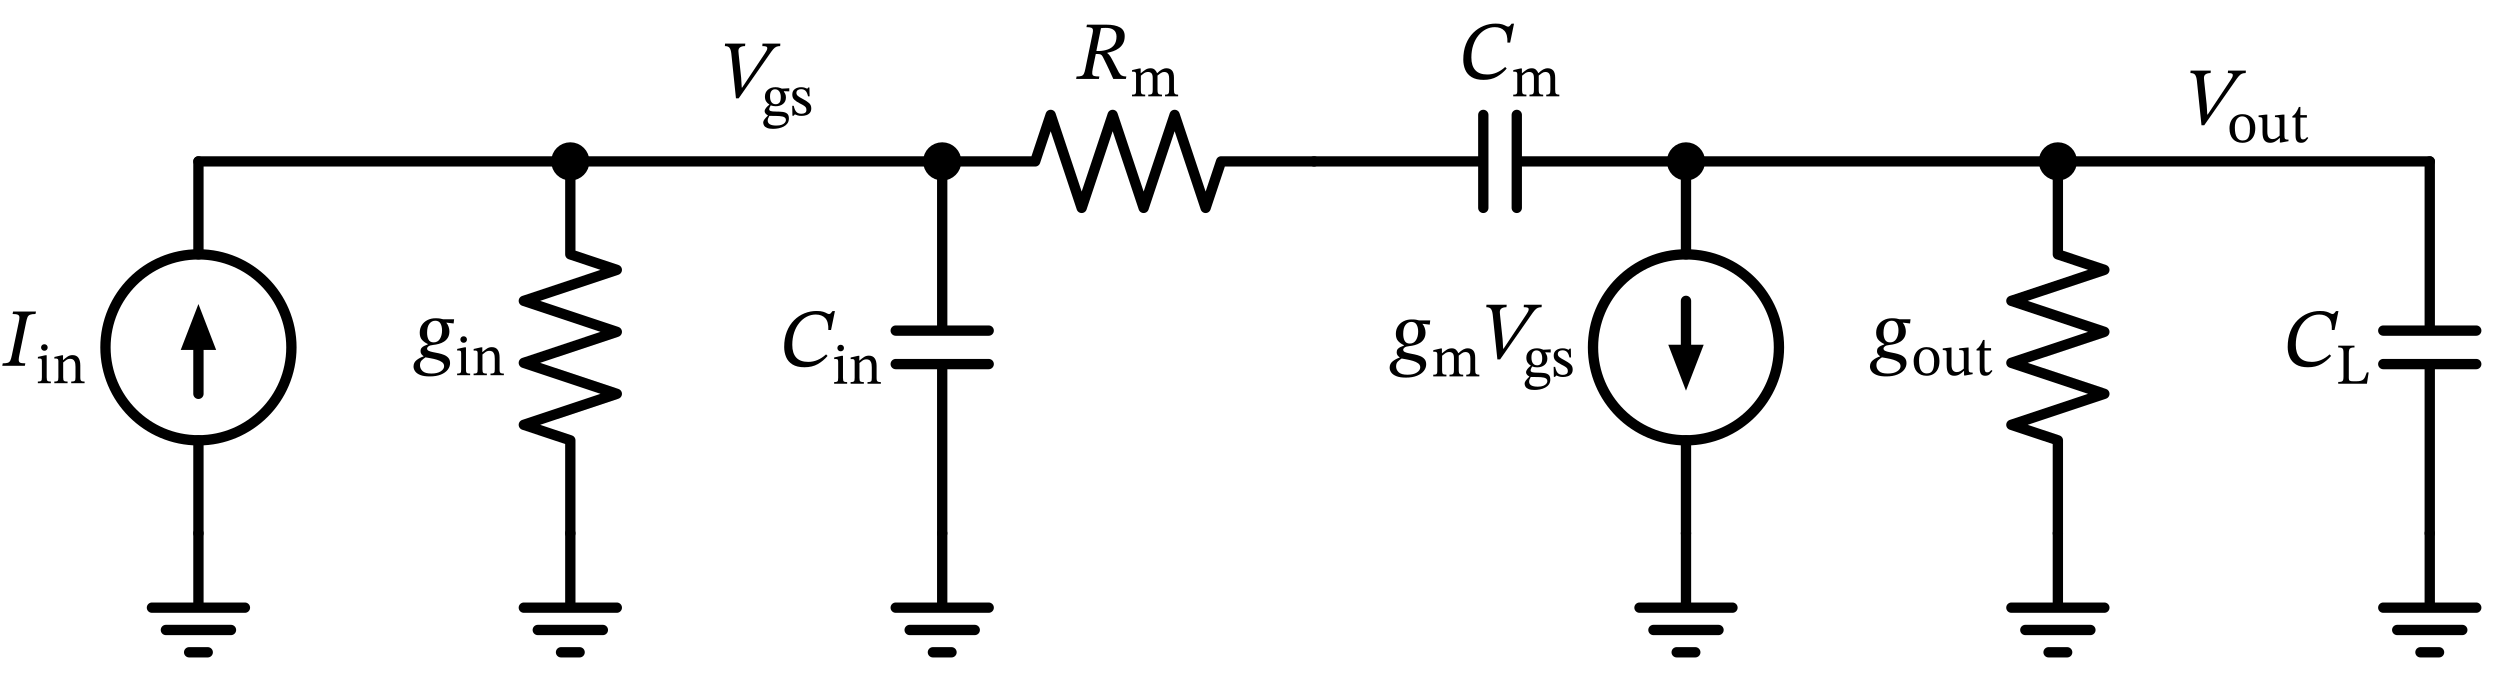 <svg xmlns="http://www.w3.org/2000/svg" xml:lang="en" height="130.888pt" width="484.018pt" viewBox="-38.418 -103.248 484.018 130.888"><circle cx="2.204364238465236e-15" cy="-36.0" r="18.0" style="stroke:black;fill:none;stroke-width:2.0;" /><circle cx="288.0" cy="-36.0" r="18.0" style="stroke:black;fill:none;stroke-width:2.0;" /><path d="M 0.0,-0.0 L 0.0,14.4 L -9.0,14.4 L 9.0,14.4 M -6.3,18.72 L 6.3,18.72 M -1.8,23.04 L 1.8,23.04" style="stroke:black;fill:none;stroke-width:2.0;stroke-linecap:round;stroke-linejoin:round;" /><path d="M 0.0,-0.0 L 1.102182119232618e-15,-18.0 L 1.102182119232618e-15,-18.0 M 3.3065463576978533e-15,-54.0 L 3.3065463576978533e-15,-54.0 L 4.408728476930472e-15,-72.0" style="stroke:black;fill:none;stroke-width:2.0;stroke-linecap:round;stroke-linejoin:round;" /><path d="M 1.6532731788489267e-15,-27.0 L 2.204364238465236e-15,-36.0" style="stroke:black;fill:none;stroke-width:2.0;stroke-linecap:round;stroke-linejoin:round;" /><path d="M 2.6329906181668096e-15 -43.0 L 2.7 -36.0 L -2.7 -36.0 Z" style="stroke:black;fill:black;stroke-linecap:butt;stroke-linejoin:miter;" /><path d="M 4.408728476930472e-15,-72.0 L 36,-72.0 L 72.0,-72.0" style="stroke:black;fill:none;stroke-width:2.0;stroke-linecap:round;stroke-linejoin:round;" /><path d="M 72.0,-72.0 L 72.0,-54.0 L 81.0,-51 L 63.0,-45.0 L 81.0,-39 L 63,-33.0 L 81.0,-27.0 L 63,-21 L 72,-18.0 L 72,-0.0" style="stroke:black;fill:none;stroke-width:2.0;stroke-linecap:round;stroke-linejoin:round;" /><path d="M 72,-0.0 L 72,14.4 L 63,14.4 L 81,14.4 M 65.7,18.72 L 78.3,18.72 M 70.2,23.04 L 73.8,23.04" style="stroke:black;fill:none;stroke-width:2.0;stroke-linecap:round;stroke-linejoin:round;" /><path d="M 72.0,-72.0 L 108.0,-72.0 L 144.0,-72.0" style="stroke:black;fill:none;stroke-width:2.0;stroke-linecap:round;stroke-linejoin:round;" /><path d="M 144.0,-72.0 L 144.0,-39.24 M 153.0,-39.24 L 135.0,-39.24 M 153.0,-32.76 L 135.0,-32.76 M 144.0,-32.76 L 144,-0.0" style="stroke:black;fill:none;stroke-width:2.0;stroke-linecap:round;stroke-linejoin:round;" /><path d="M 144,-0.0 L 144,14.4 L 135,14.4 L 153.0,14.4 M 137.7,18.72 L 150.3,18.72 M 142.2,23.04 L 145.8,23.04" style="stroke:black;fill:none;stroke-width:2.0;stroke-linecap:round;stroke-linejoin:round;" /><path d="M 144.0,-72.0 L 162.0,-72.0 L 165.0,-81.0 L 171.0,-63.0 L 177.0,-81.0 L 183.0,-63.0 L 189.0,-81.0 L 195,-63.0 L 198.0,-72.0 L 216.0,-72.0" style="stroke:black;fill:none;stroke-width:2.0;stroke-linecap:round;stroke-linejoin:round;" /><path d="M 216.0,-72.0 L 248.76,-72.0 M 248.76,-81.0 L 248.76,-63.0 M 255.24,-81.0 L 255.24,-63.0 M 255.24,-72.0 L 288.0,-72.0" style="stroke:black;fill:none;stroke-width:2.0;stroke-linecap:round;stroke-linejoin:round;" /><path d="M 288.0,-72.0 L 288.0,-54.0 L 288.0,-54.0 M 288.0,-18.0 L 288.0,-18.0 L 288.0,-0.0" style="stroke:black;fill:none;stroke-width:2.0;stroke-linecap:round;stroke-linejoin:round;" /><path d="M 288.0,-45.0 L 288.0,-36.0" style="stroke:black;fill:none;stroke-width:2.0;stroke-linecap:round;stroke-linejoin:round;" /><path d="M 288.0 -29.0 L 285.3 -36.0 L 290.7 -36.0 Z" style="stroke:black;fill:black;stroke-linecap:butt;stroke-linejoin:miter;" /><path d="M 288.0,-0.0 L 288.0,14.4 L 279.0,14.4 L 297.0,14.4 M 281.7,18.72 L 294.3,18.72 M 286.2,23.04 L 289.8,23.04" style="stroke:black;fill:none;stroke-width:2.0;stroke-linecap:round;stroke-linejoin:round;" /><path d="M 288.0,-72.0 L 324.0,-72.0 L 360.0,-72.0" style="stroke:black;fill:none;stroke-width:2.0;stroke-linecap:round;stroke-linejoin:round;" /><path d="M 360.0,-72.0 L 360.0,-54.0 L 369.0,-51 L 351.0,-45.0 L 369.0,-39 L 351.0,-33.0 L 369.0,-27.0 L 351.0,-21 L 360.0,-18.0 L 360.0,-0.0" style="stroke:black;fill:none;stroke-width:2.0;stroke-linecap:round;stroke-linejoin:round;" /><path d="M 360.0,-0.0 L 360.0,14.4 L 351.0,14.4 L 369.0,14.4 M 353.7,18.72 L 366.3,18.72 M 358.2,23.04 L 361.8,23.04" style="stroke:black;fill:none;stroke-width:2.0;stroke-linecap:round;stroke-linejoin:round;" /><path d="M 360.0,-72.0 L 396.0,-72.0 L 432.0,-72.0" style="stroke:black;fill:none;stroke-width:2.0;stroke-linecap:round;stroke-linejoin:round;" /><path d="M 432.0,-72.0 L 432.0,-39.24 M 441.0,-39.24 L 423.0,-39.24 M 441.0,-32.76 L 423.0,-32.76 M 432.0,-32.76 L 432.0,-0.0" style="stroke:black;fill:none;stroke-width:2.0;stroke-linecap:round;stroke-linejoin:round;" /><path d="M 432.0,-0.0 L 432.0,14.4 L 423.0,14.4 L 441.0,14.4 M 425.7,18.72 L 438.3,18.72 M 430.2,23.04 L 433.8,23.04" style="stroke:black;fill:none;stroke-width:2.0;stroke-linecap:round;stroke-linejoin:round;" /><g><g><g><path d="M -36.107 -34.52 L -36.107 -34.52 L -34.795 -40.824 Q -34.651 -41.448 -34.659 -41.808 Q -34.667 -42.168 -34.955 -42.312 Q -35.243 -42.456 -35.979 -42.456 L -35.883 -42.936 L -31.451 -42.936 L -31.547 -42.456 Q -32.251 -42.456 -32.603 -42.312 Q -32.955 -42.168 -33.099 -41.808 Q -33.243 -41.448 -33.371 -40.824 L -34.683 -34.456 Q -34.731 -34.2 -34.763 -33.992 Q -34.795 -33.784 -34.795 -33.608 Q -34.795 -33.16 -34.531 -33.032 Q -34.267 -32.904 -33.515 -32.904 L -33.611 -32.424 L -37.979 -32.424 L -37.883 -32.904 Q -37.227 -32.904 -36.899 -33.016 Q -36.571 -33.128 -36.411 -33.472 Q -36.251 -33.816 -36.107 -34.52 Z " fill="black" /><path d="M -28.573 -29.378 L -28.573 -29.378 L -28.573 -29.064 L -31.093 -29.064 L -31.093 -29.378 Q -30.712 -29.378 -30.55 -29.45 Q -30.387 -29.523 -30.348 -29.702 Q -30.309 -29.882 -30.309 -30.195 L -30.309 -33.32 Q -30.309 -33.678 -30.432 -33.762 Q -30.555 -33.846 -30.802 -33.846 Q -30.914 -33.846 -30.998 -33.835 Q -31.082 -33.824 -31.082 -33.824 L -31.082 -34.149 L -29.67 -34.462 L -29.379 -34.462 L -29.379 -30.195 Q -29.379 -29.87 -29.334 -29.691 Q -29.29 -29.512 -29.116 -29.445 Q -28.942 -29.378 -28.573 -29.378 Z M -29.827 -36.602 L -29.827 -36.602 Q -29.536 -36.602 -29.362 -36.417 Q -29.189 -36.232 -29.189 -35.974 Q -29.189 -35.717 -29.362 -35.526 Q -29.536 -35.336 -29.827 -35.336 Q -30.107 -35.336 -30.286 -35.526 Q -30.466 -35.717 -30.466 -35.974 Q -30.466 -36.232 -30.292 -36.417 Q -30.118 -36.602 -29.827 -36.602 Z " fill="black" /><path d="M -22.872 -32.502 L -22.872 -32.502 L -22.872 -30.195 Q -22.872 -29.882 -22.822 -29.702 Q -22.771 -29.523 -22.592 -29.45 Q -22.413 -29.378 -22.043 -29.378 L -22.043 -29.064 L -24.63 -29.064 L -24.63 -29.378 Q -24.227 -29.378 -24.054 -29.45 Q -23.88 -29.523 -23.841 -29.702 Q -23.802 -29.882 -23.802 -30.195 L -23.802 -32.222 Q -23.802 -32.894 -23.953 -33.23 Q -24.104 -33.566 -24.339 -33.673 Q -24.574 -33.779 -24.832 -33.779 Q -25.28 -33.779 -25.605 -33.538 Q -25.93 -33.298 -26.187 -33.074 L -26.187 -30.195 Q -26.187 -29.882 -26.142 -29.702 Q -26.098 -29.523 -25.918 -29.45 Q -25.739 -29.378 -25.336 -29.378 L -25.336 -29.064 L -27.901 -29.064 L -27.901 -29.378 Q -27.52 -29.378 -27.358 -29.45 Q -27.195 -29.523 -27.156 -29.702 Q -27.117 -29.882 -27.117 -30.195 L -27.117 -33.342 Q -27.117 -33.645 -27.24 -33.74 Q -27.363 -33.835 -27.587 -33.835 Q -27.733 -33.835 -27.811 -33.824 Q -27.89 -33.813 -27.89 -33.813 L -27.89 -34.138 L -26.467 -34.462 L -26.21 -34.462 L -26.221 -33.555 L -26.176 -33.555 Q -25.717 -33.958 -25.308 -34.227 Q -24.899 -34.496 -24.373 -34.496 Q -23.611 -34.496 -23.242 -33.981 Q -22.872 -33.466 -22.872 -32.502 Z " fill="black" /></g></g></g><circle cx="72.0" cy="-72.0" r="2.7" style="stroke:black;fill:black;stroke-width:2.0;" /><g><g><g><path d="M 49.501 -41.44 L 49.501 -41.44 L 49.405 -40.624 L 48.013 -40.784 L 48.013 -40.736 Q 48.285 -40.432 48.437 -39.976 Q 48.589 -39.52 48.589 -39.104 Q 48.589 -38.384 48.301 -37.896 Q 48.013 -37.408 47.549 -37.112 Q 47.085 -36.816 46.525 -36.664 Q 45.965 -36.512 45.437 -36.464 Q 44.797 -36.4 44.533 -36.192 Q 44.269 -35.984 44.269 -35.76 Q 44.269 -35.472 44.589 -35.32 Q 44.909 -35.168 45.413 -35.072 Q 45.917 -34.976 46.493 -34.856 Q 47.069 -34.736 47.573 -34.528 Q 48.077 -34.32 48.397 -33.944 Q 48.717 -33.568 48.717 -32.944 Q 48.717 -32.256 48.269 -31.672 Q 47.821 -31.088 46.941 -30.728 Q 46.061 -30.368 44.781 -30.368 Q 43.629 -30.368 42.941 -30.648 Q 42.253 -30.928 41.949 -31.368 Q 41.645 -31.808 41.645 -32.288 Q 41.645 -33.056 42.237 -33.528 Q 42.829 -34 43.581 -34.24 L 43.581 -34.304 Q 43.373 -34.432 43.189 -34.664 Q 43.005 -34.896 43.005 -35.264 Q 43.005 -35.664 43.213 -35.904 Q 43.421 -36.144 43.749 -36.296 Q 44.077 -36.448 44.397 -36.56 L 44.397 -36.656 Q 43.773 -36.928 43.309 -37.424 Q 42.845 -37.92 42.845 -38.832 Q 42.845 -39.664 43.245 -40.296 Q 43.645 -40.928 44.341 -41.28 Q 45.037 -41.632 45.901 -41.632 Q 46.477 -41.632 46.773 -41.576 Q 47.069 -41.52 47.357 -41.44 Z M 47.565 -32.352 L 47.565 -32.352 Q 47.565 -32.832 47.165 -33.128 Q 46.765 -33.424 46.173 -33.6 Q 45.581 -33.776 44.981 -33.88 Q 44.381 -33.984 43.965 -34.064 Q 43.565 -33.808 43.229 -33.48 Q 42.893 -33.152 42.893 -32.528 Q 42.893 -31.888 43.389 -31.408 Q 43.885 -30.928 45.101 -30.928 Q 46.253 -30.928 46.909 -31.352 Q 47.565 -31.776 47.565 -32.352 Z M 47.165 -39.28 L 47.165 -39.28 Q 47.165 -40.08 46.861 -40.616 Q 46.557 -41.152 45.853 -41.152 Q 45.165 -41.152 44.717 -40.576 Q 44.269 -40 44.269 -38.832 Q 44.269 -38 44.557 -37.48 Q 44.845 -36.96 45.533 -36.96 Q 46.333 -36.96 46.749 -37.632 Q 47.165 -38.304 47.165 -39.28 Z " fill="black" /><path d="M 52.603 -30.922 L 52.603 -30.922 L 52.603 -30.608 L 50.083 -30.608 L 50.083 -30.922 Q 50.464 -30.922 50.626 -30.994 Q 50.789 -31.067 50.828 -31.246 Q 50.867 -31.426 50.867 -31.739 L 50.867 -34.864 Q 50.867 -35.222 50.744 -35.306 Q 50.621 -35.39 50.374 -35.39 Q 50.262 -35.39 50.178 -35.379 Q 50.094 -35.368 50.094 -35.368 L 50.094 -35.693 L 51.506 -36.006 L 51.797 -36.006 L 51.797 -31.739 Q 51.797 -31.414 51.842 -31.235 Q 51.886 -31.056 52.06 -30.989 Q 52.234 -30.922 52.603 -30.922 Z M 51.349 -38.146 L 51.349 -38.146 Q 51.64 -38.146 51.814 -37.961 Q 51.987 -37.776 51.987 -37.518 Q 51.987 -37.261 51.814 -37.07 Q 51.64 -36.88 51.349 -36.88 Q 51.069 -36.88 50.89 -37.07 Q 50.71 -37.261 50.71 -37.518 Q 50.71 -37.776 50.884 -37.961 Q 51.058 -38.146 51.349 -38.146 Z " fill="black" /><path d="M 58.304 -34.046 L 58.304 -34.046 L 58.304 -31.739 Q 58.304 -31.426 58.354 -31.246 Q 58.405 -31.067 58.584 -30.994 Q 58.763 -30.922 59.133 -30.922 L 59.133 -30.608 L 56.546 -30.608 L 56.546 -30.922 Q 56.949 -30.922 57.122 -30.994 Q 57.296 -31.067 57.335 -31.246 Q 57.374 -31.426 57.374 -31.739 L 57.374 -33.766 Q 57.374 -34.438 57.223 -34.774 Q 57.072 -35.11 56.837 -35.217 Q 56.602 -35.323 56.344 -35.323 Q 55.896 -35.323 55.571 -35.082 Q 55.246 -34.842 54.989 -34.618 L 54.989 -31.739 Q 54.989 -31.426 55.034 -31.246 Q 55.078 -31.067 55.258 -30.994 Q 55.437 -30.922 55.84 -30.922 L 55.84 -30.608 L 53.275 -30.608 L 53.275 -30.922 Q 53.656 -30.922 53.818 -30.994 Q 53.981 -31.067 54.02 -31.246 Q 54.059 -31.426 54.059 -31.739 L 54.059 -34.886 Q 54.059 -35.189 53.936 -35.284 Q 53.813 -35.379 53.589 -35.379 Q 53.443 -35.379 53.365 -35.368 Q 53.286 -35.357 53.286 -35.357 L 53.286 -35.682 L 54.709 -36.006 L 54.966 -36.006 L 54.955 -35.099 L 55 -35.099 Q 55.459 -35.502 55.868 -35.771 Q 56.277 -36.04 56.803 -36.04 Q 57.565 -36.04 57.934 -35.525 Q 58.304 -35.01 58.304 -34.046 Z " fill="black" /></g></g></g><circle cx="144.0" cy="-72.0" r="2.7" style="stroke:black;fill:black;stroke-width:2.0;" /><g><g><g><path d="M 105.268 -86.292 L 105.268 -86.292 L 109.636 -92.852 Q 109.86 -93.172 109.996 -93.444 Q 110.132 -93.716 110.132 -93.908 Q 110.132 -94.148 109.924 -94.236 Q 109.716 -94.324 109.172 -94.324 L 109.204 -94.804 L 112.66 -94.804 L 112.628 -94.324 Q 112.196 -94.324 111.892 -94.196 Q 111.588 -94.068 111.276 -93.708 Q 110.964 -93.348 110.468 -92.612 L 104.596 -84.212 L 104.068 -84.212 L 103.172 -92.868 Q 103.076 -93.668 102.82 -93.996 Q 102.564 -94.324 101.924 -94.324 L 101.956 -94.804 L 105.876 -94.804 L 105.828 -94.324 Q 105.22 -94.324 104.868 -94.084 Q 104.516 -93.844 104.548 -93.3 Q 104.548 -93.22 104.572 -93.012 Q 104.596 -92.804 104.596 -92.724 L 105.076 -88.164 L 105.188 -86.292 Z " fill="black" /><path d="M 110.541 -82.993 L 110.541 -82.993 L 110.541 -83.015 Q 110.138 -83.25 109.908 -83.62 Q 109.679 -83.99 109.679 -84.538 Q 109.679 -85.378 110.25 -85.871 Q 110.821 -86.364 111.706 -86.364 Q 112.076 -86.364 112.356 -86.297 Q 112.636 -86.23 112.792 -86.157 Q 112.949 -86.084 112.949 -86.084 L 114.394 -86.162 L 114.394 -85.558 L 113.341 -85.591 L 113.341 -85.535 Q 113.464 -85.367 113.604 -85.087 Q 113.744 -84.807 113.744 -84.382 Q 113.744 -83.598 113.196 -83.138 Q 112.647 -82.679 111.762 -82.679 Q 111.493 -82.679 111.258 -82.724 Q 111.023 -82.769 110.799 -82.847 Q 110.72 -82.735 110.614 -82.489 Q 110.508 -82.242 110.508 -82.097 Q 110.508 -81.85 110.782 -81.75 Q 111.056 -81.649 111.829 -81.649 Q 112.535 -81.649 113.1 -81.582 Q 113.666 -81.514 113.991 -81.234 Q 114.316 -80.954 114.316 -80.316 Q 114.316 -79.756 114.041 -79.37 Q 113.767 -78.983 113.313 -78.748 Q 112.86 -78.513 112.316 -78.406 Q 111.773 -78.3 111.247 -78.3 Q 110.519 -78.3 110.099 -78.479 Q 109.679 -78.658 109.511 -78.944 Q 109.343 -79.23 109.343 -79.532 Q 109.343 -79.812 109.572 -80.12 Q 109.802 -80.428 110.25 -80.865 L 110.25 -80.91 Q 109.97 -81.055 109.796 -81.268 Q 109.623 -81.481 109.623 -81.716 Q 109.623 -82.018 109.886 -82.354 Q 110.149 -82.69 110.541 -82.993 Z M 110.53 -80.82 L 110.53 -80.82 Q 110.351 -80.506 110.284 -80.299 Q 110.216 -80.092 110.216 -79.913 Q 110.216 -78.938 111.896 -78.938 Q 112.557 -78.938 112.966 -79.106 Q 113.375 -79.274 113.56 -79.521 Q 113.744 -79.767 113.744 -80.002 Q 113.744 -80.294 113.565 -80.456 Q 113.386 -80.618 113.1 -80.686 Q 112.815 -80.753 112.496 -80.775 Q 112.176 -80.798 111.896 -80.798 Q 111.829 -80.798 111.796 -80.798 Q 111.348 -80.809 111.101 -80.809 Q 110.855 -80.809 110.732 -80.814 Q 110.608 -80.82 110.53 -80.82 Z M 111.628 -85.961 L 111.628 -85.961 Q 111.191 -85.961 110.928 -85.625 Q 110.664 -85.289 110.664 -84.583 Q 110.664 -83.866 110.944 -83.469 Q 111.224 -83.071 111.773 -83.071 Q 112.199 -83.071 112.473 -83.362 Q 112.748 -83.654 112.748 -84.449 Q 112.748 -85.132 112.456 -85.546 Q 112.165 -85.961 111.628 -85.961 Z " fill="black" /><path d="M 114.965 -82.769 L 114.965 -82.769 L 115.256 -82.769 Q 115.436 -81.906 115.783 -81.565 Q 116.13 -81.223 116.746 -81.223 Q 117.172 -81.223 117.44 -81.397 Q 117.709 -81.57 117.709 -81.962 Q 117.709 -82.231 117.614 -82.41 Q 117.519 -82.59 117.25 -82.774 Q 116.981 -82.959 116.455 -83.217 Q 115.693 -83.609 115.335 -83.973 Q 114.976 -84.337 114.976 -84.953 Q 114.976 -85.647 115.475 -86.006 Q 115.973 -86.364 116.69 -86.364 Q 117.116 -86.364 117.384 -86.269 Q 117.653 -86.174 117.866 -86.073 L 117.877 -86.073 L 118.068 -86.308 L 118.292 -86.308 L 118.325 -84.594 L 118.023 -84.594 Q 117.844 -85.39 117.519 -85.686 Q 117.194 -85.983 116.679 -85.983 Q 116.298 -85.983 116.035 -85.804 Q 115.772 -85.625 115.772 -85.244 Q 115.772 -84.919 116.074 -84.662 Q 116.376 -84.404 117.082 -84.046 Q 117.844 -83.642 118.247 -83.267 Q 118.65 -82.892 118.65 -82.265 Q 118.65 -81.738 118.392 -81.419 Q 118.135 -81.1 117.704 -80.954 Q 117.272 -80.809 116.768 -80.809 Q 116.287 -80.809 116.001 -80.91 Q 115.716 -81.01 115.492 -81.1 L 115.469 -81.1 L 115.234 -80.842 L 114.999 -80.842 Z " fill="black" /></g></g></g><g><g><g><path d="M 121.517 -34.64 L 121.517 -34.64 L 121.805 -34.336 Q 120.989 -33.376 119.917 -32.76 Q 118.845 -32.144 117.325 -32.144 Q 115.885 -32.144 115.021 -32.68 Q 114.157 -33.216 113.781 -34.112 Q 113.405 -35.008 113.405 -36.064 Q 113.405 -37.744 113.917 -39.048 Q 114.429 -40.352 115.317 -41.24 Q 116.205 -42.128 117.325 -42.584 Q 118.445 -43.04 119.661 -43.04 Q 120.477 -43.04 120.933 -42.896 Q 121.389 -42.752 121.645 -42.6 Q 121.901 -42.448 122.093 -42.448 Q 122.285 -42.448 122.429 -42.608 Q 122.573 -42.768 122.765 -43.024 L 123.229 -43.024 L 122.477 -39.36 L 121.949 -39.36 Q 122.013 -40.96 121.357 -41.656 Q 120.701 -42.352 119.517 -42.352 Q 118.589 -42.352 117.773 -41.928 Q 116.957 -41.504 116.325 -40.728 Q 115.693 -39.952 115.333 -38.872 Q 114.973 -37.792 114.973 -36.464 Q 114.973 -34.864 115.733 -34.024 Q 116.493 -33.184 118.077 -33.184 Q 119.917 -33.184 121.517 -34.64 Z " fill="black" /><path d="M 125.595 -29.274 L 125.595 -29.274 L 125.595 -28.96 L 123.075 -28.96 L 123.075 -29.274 Q 123.456 -29.274 123.618 -29.346 Q 123.781 -29.419 123.82 -29.598 Q 123.859 -29.778 123.859 -30.091 L 123.859 -33.216 Q 123.859 -33.574 123.736 -33.658 Q 123.613 -33.742 123.366 -33.742 Q 123.254 -33.742 123.17 -33.731 Q 123.086 -33.72 123.086 -33.72 L 123.086 -34.045 L 124.498 -34.358 L 124.789 -34.358 L 124.789 -30.091 Q 124.789 -29.766 124.834 -29.587 Q 124.878 -29.408 125.052 -29.341 Q 125.226 -29.274 125.595 -29.274 Z M 124.341 -36.498 L 124.341 -36.498 Q 124.632 -36.498 124.806 -36.313 Q 124.979 -36.128 124.979 -35.87 Q 124.979 -35.613 124.806 -35.422 Q 124.632 -35.232 124.341 -35.232 Q 124.061 -35.232 123.882 -35.422 Q 123.702 -35.613 123.702 -35.87 Q 123.702 -36.128 123.876 -36.313 Q 124.05 -36.498 124.341 -36.498 Z " fill="black" /><path d="M 131.296 -32.398 L 131.296 -32.398 L 131.296 -30.091 Q 131.296 -29.778 131.346 -29.598 Q 131.397 -29.419 131.576 -29.346 Q 131.755 -29.274 132.125 -29.274 L 132.125 -28.96 L 129.538 -28.96 L 129.538 -29.274 Q 129.941 -29.274 130.114 -29.346 Q 130.288 -29.419 130.327 -29.598 Q 130.366 -29.778 130.366 -30.091 L 130.366 -32.118 Q 130.366 -32.79 130.215 -33.126 Q 130.064 -33.462 129.829 -33.569 Q 129.594 -33.675 129.336 -33.675 Q 128.888 -33.675 128.563 -33.434 Q 128.238 -33.194 127.981 -32.97 L 127.981 -30.091 Q 127.981 -29.778 128.026 -29.598 Q 128.07 -29.419 128.25 -29.346 Q 128.429 -29.274 128.832 -29.274 L 128.832 -28.96 L 126.267 -28.96 L 126.267 -29.274 Q 126.648 -29.274 126.81 -29.346 Q 126.973 -29.419 127.012 -29.598 Q 127.051 -29.778 127.051 -30.091 L 127.051 -33.238 Q 127.051 -33.541 126.928 -33.636 Q 126.805 -33.731 126.581 -33.731 Q 126.435 -33.731 126.357 -33.72 Q 126.278 -33.709 126.278 -33.709 L 126.278 -34.034 L 127.701 -34.358 L 127.958 -34.358 L 127.947 -33.451 L 127.992 -33.451 Q 128.451 -33.854 128.86 -34.123 Q 129.269 -34.392 129.795 -34.392 Q 130.557 -34.392 130.926 -33.877 Q 131.296 -33.362 131.296 -32.398 Z " fill="black" /></g></g></g><g><g><g><path d="M 179.333 -96.264 L 179.333 -96.264 Q 179.333 -95.416 179.013 -94.84 Q 178.693 -94.264 178.181 -93.896 Q 177.669 -93.528 177.085 -93.328 Q 176.501 -93.128 175.973 -93.032 L 175.973 -92.952 Q 176.261 -92.76 176.517 -92.368 Q 176.773 -91.976 177.149 -91.24 Q 177.525 -90.504 178.181 -89.256 Q 178.453 -88.776 178.781 -88.608 Q 179.109 -88.44 179.653 -88.44 L 179.557 -87.96 L 177.125 -87.96 Q 176.677 -88.952 176.373 -89.616 Q 176.069 -90.28 175.845 -90.728 Q 175.621 -91.176 175.453 -91.528 Q 175.285 -91.88 175.093 -92.248 Q 174.917 -92.584 174.709 -92.688 Q 174.501 -92.792 174.069 -92.792 L 173.733 -92.792 L 173.141 -89.944 Q 173.013 -89.288 173.053 -88.96 Q 173.093 -88.632 173.413 -88.536 Q 173.733 -88.44 174.421 -88.44 L 174.341 -87.96 L 169.925 -87.96 L 170.021 -88.44 Q 170.613 -88.44 170.933 -88.536 Q 171.253 -88.632 171.421 -88.952 Q 171.589 -89.272 171.717 -89.944 L 173.125 -96.808 Q 173.221 -97.256 173.173 -97.512 Q 173.125 -97.768 172.845 -97.88 Q 172.565 -97.992 171.925 -97.992 L 172.021 -98.472 L 175.781 -98.472 Q 177.461 -98.472 178.397 -97.952 Q 179.333 -97.432 179.333 -96.264 Z M 174.741 -97.8 L 174.741 -97.8 L 173.845 -93.384 L 174.341 -93.368 Q 175.301 -93.4 176.077 -93.68 Q 176.853 -93.96 177.301 -94.568 Q 177.749 -95.176 177.749 -96.2 Q 177.749 -96.632 177.565 -97.008 Q 177.381 -97.384 176.933 -97.616 Q 176.485 -97.848 175.685 -97.848 Q 175.381 -97.848 175.197 -97.84 Q 175.013 -97.832 174.741 -97.8 Z " fill="black" /><path d="M 182.461 -88.598 L 182.461 -88.598 L 182.461 -85.686 Q 182.461 -85.216 182.623 -85.07 Q 182.786 -84.925 183.301 -84.925 L 183.301 -84.6 L 180.747 -84.6 L 180.747 -84.925 Q 181.106 -84.925 181.268 -84.986 Q 181.43 -85.048 181.481 -85.222 Q 181.531 -85.395 181.531 -85.731 L 181.531 -88.867 Q 181.531 -89.17 181.414 -89.27 Q 181.296 -89.371 181.061 -89.371 Q 180.938 -89.371 180.848 -89.36 Q 180.758 -89.349 180.758 -89.349 L 180.758 -89.674 L 182.158 -89.998 L 182.427 -89.998 L 182.427 -89.091 L 182.472 -89.091 Q 182.931 -89.483 183.357 -89.758 Q 183.782 -90.032 184.354 -90.032 Q 184.835 -90.032 185.132 -89.769 Q 185.429 -89.506 185.597 -89.102 L 185.642 -89.102 Q 186.101 -89.562 186.538 -89.797 Q 186.974 -90.032 187.422 -90.032 Q 188.083 -90.032 188.475 -89.618 Q 188.867 -89.203 188.867 -88.184 L 188.867 -85.899 Q 188.867 -85.552 188.906 -85.334 Q 188.946 -85.115 189.119 -85.02 Q 189.293 -84.925 189.674 -84.925 L 189.674 -84.6 L 187.142 -84.6 L 187.142 -84.925 Q 187.523 -84.925 187.691 -85.026 Q 187.859 -85.126 187.898 -85.345 Q 187.938 -85.563 187.938 -85.899 L 187.938 -88.05 Q 187.938 -88.565 187.809 -88.834 Q 187.68 -89.102 187.462 -89.209 Q 187.243 -89.315 186.974 -89.315 Q 186.627 -89.315 186.297 -89.086 Q 185.966 -88.856 185.686 -88.621 L 185.686 -85.899 Q 185.686 -85.518 185.737 -85.306 Q 185.787 -85.093 185.966 -85.009 Q 186.146 -84.925 186.549 -84.925 L 186.549 -84.6 L 183.894 -84.6 L 183.894 -84.925 Q 184.298 -84.925 184.477 -85.003 Q 184.656 -85.082 184.706 -85.294 Q 184.757 -85.507 184.757 -85.899 L 184.757 -88.117 Q 184.757 -88.834 184.505 -89.074 Q 184.253 -89.315 183.861 -89.315 Q 183.424 -89.315 183.066 -89.069 Q 182.707 -88.822 182.461 -88.598 Z " fill="black" /></g></g></g><circle cx="288.0" cy="-72.0" r="2.7" style="stroke:black;fill:black;stroke-width:2.0;" /><g><g><g><path d="M 252.995 -90.28 L 252.995 -90.28 L 253.283 -89.976 Q 252.467 -89.016 251.395 -88.4 Q 250.323 -87.784 248.803 -87.784 Q 247.363 -87.784 246.499 -88.32 Q 245.635 -88.856 245.259 -89.752 Q 244.883 -90.648 244.883 -91.704 Q 244.883 -93.384 245.395 -94.688 Q 245.907 -95.992 246.795 -96.88 Q 247.683 -97.768 248.803 -98.224 Q 249.923 -98.68 251.139 -98.68 Q 251.955 -98.68 252.411 -98.536 Q 252.867 -98.392 253.123 -98.24 Q 253.379 -98.088 253.571 -98.088 Q 253.763 -98.088 253.907 -98.248 Q 254.051 -98.408 254.243 -98.664 L 254.707 -98.664 L 253.955 -95 L 253.427 -95 Q 253.491 -96.6 252.835 -97.296 Q 252.179 -97.992 250.995 -97.992 Q 250.067 -97.992 249.251 -97.568 Q 248.435 -97.144 247.803 -96.368 Q 247.171 -95.592 246.811 -94.512 Q 246.451 -93.432 246.451 -92.104 Q 246.451 -90.504 247.211 -89.664 Q 247.971 -88.824 249.555 -88.824 Q 251.395 -88.824 252.995 -90.28 Z " fill="black" /><path d="M 256.267 -88.598 L 256.267 -88.598 L 256.267 -85.686 Q 256.267 -85.216 256.429 -85.07 Q 256.592 -84.925 257.107 -84.925 L 257.107 -84.6 L 254.553 -84.6 L 254.553 -84.925 Q 254.912 -84.925 255.074 -84.986 Q 255.236 -85.048 255.287 -85.222 Q 255.337 -85.395 255.337 -85.731 L 255.337 -88.867 Q 255.337 -89.17 255.22 -89.27 Q 255.102 -89.371 254.867 -89.371 Q 254.744 -89.371 254.654 -89.36 Q 254.564 -89.349 254.564 -89.349 L 254.564 -89.674 L 255.964 -89.998 L 256.233 -89.998 L 256.233 -89.091 L 256.278 -89.091 Q 256.737 -89.483 257.163 -89.758 Q 257.588 -90.032 258.16 -90.032 Q 258.641 -90.032 258.938 -89.769 Q 259.235 -89.506 259.403 -89.102 L 259.448 -89.102 Q 259.907 -89.562 260.344 -89.797 Q 260.78 -90.032 261.228 -90.032 Q 261.889 -90.032 262.281 -89.618 Q 262.673 -89.203 262.673 -88.184 L 262.673 -85.899 Q 262.673 -85.552 262.712 -85.334 Q 262.752 -85.115 262.925 -85.02 Q 263.099 -84.925 263.48 -84.925 L 263.48 -84.6 L 260.948 -84.6 L 260.948 -84.925 Q 261.329 -84.925 261.497 -85.026 Q 261.665 -85.126 261.704 -85.345 Q 261.744 -85.563 261.744 -85.899 L 261.744 -88.05 Q 261.744 -88.565 261.615 -88.834 Q 261.486 -89.102 261.268 -89.209 Q 261.049 -89.315 260.78 -89.315 Q 260.433 -89.315 260.103 -89.086 Q 259.772 -88.856 259.492 -88.621 L 259.492 -85.899 Q 259.492 -85.518 259.543 -85.306 Q 259.593 -85.093 259.772 -85.009 Q 259.952 -84.925 260.355 -84.925 L 260.355 -84.6 L 257.7 -84.6 L 257.7 -84.925 Q 258.104 -84.925 258.283 -85.003 Q 258.462 -85.082 258.512 -85.294 Q 258.563 -85.507 258.563 -85.899 L 258.563 -88.117 Q 258.563 -88.834 258.311 -89.074 Q 258.059 -89.315 257.667 -89.315 Q 257.23 -89.315 256.872 -89.069 Q 256.513 -88.822 256.267 -88.598 Z " fill="black" /></g></g></g><g><g><g><path d="M 238.485 -41.212 L 238.485 -41.212 L 238.389 -40.396 L 236.997 -40.556 L 236.997 -40.508 Q 237.269 -40.204 237.421 -39.748 Q 237.573 -39.292 237.573 -38.876 Q 237.573 -38.156 237.285 -37.668 Q 236.997 -37.18 236.533 -36.884 Q 236.069 -36.588 235.509 -36.436 Q 234.949 -36.284 234.421 -36.236 Q 233.781 -36.172 233.517 -35.964 Q 233.253 -35.756 233.253 -35.532 Q 233.253 -35.244 233.573 -35.092 Q 233.893 -34.94 234.397 -34.844 Q 234.901 -34.748 235.477 -34.628 Q 236.053 -34.508 236.557 -34.3 Q 237.061 -34.092 237.381 -33.716 Q 237.701 -33.34 237.701 -32.716 Q 237.701 -32.028 237.253 -31.444 Q 236.805 -30.86 235.925 -30.5 Q 235.045 -30.14 233.765 -30.14 Q 232.613 -30.14 231.925 -30.42 Q 231.237 -30.7 230.933 -31.14 Q 230.629 -31.58 230.629 -32.06 Q 230.629 -32.828 231.221 -33.3 Q 231.813 -33.772 232.565 -34.012 L 232.565 -34.076 Q 232.357 -34.204 232.173 -34.436 Q 231.989 -34.668 231.989 -35.036 Q 231.989 -35.436 232.197 -35.676 Q 232.405 -35.916 232.733 -36.068 Q 233.061 -36.22 233.381 -36.332 L 233.381 -36.428 Q 232.757 -36.7 232.293 -37.196 Q 231.829 -37.692 231.829 -38.604 Q 231.829 -39.436 232.229 -40.068 Q 232.629 -40.7 233.325 -41.052 Q 234.021 -41.404 234.885 -41.404 Q 235.461 -41.404 235.757 -41.348 Q 236.053 -41.292 236.341 -41.212 Z M 236.549 -32.124 L 236.549 -32.124 Q 236.549 -32.604 236.149 -32.9 Q 235.749 -33.196 235.157 -33.372 Q 234.565 -33.548 233.965 -33.652 Q 233.365 -33.756 232.949 -33.836 Q 232.549 -33.58 232.213 -33.252 Q 231.877 -32.924 231.877 -32.3 Q 231.877 -31.66 232.373 -31.18 Q 232.869 -30.7 234.085 -30.7 Q 235.237 -30.7 235.893 -31.124 Q 236.549 -31.548 236.549 -32.124 Z M 236.149 -39.052 L 236.149 -39.052 Q 236.149 -39.852 235.845 -40.388 Q 235.541 -40.924 234.837 -40.924 Q 234.149 -40.924 233.701 -40.348 Q 233.253 -39.772 233.253 -38.604 Q 233.253 -37.772 233.541 -37.252 Q 233.829 -36.732 234.517 -36.732 Q 235.317 -36.732 235.733 -37.404 Q 236.149 -38.076 236.149 -39.052 Z " fill="black" /><path d="M 240.781 -34.378 L 240.781 -34.378 L 240.781 -31.466 Q 240.781 -30.996 240.943 -30.85 Q 241.106 -30.705 241.621 -30.705 L 241.621 -30.38 L 239.067 -30.38 L 239.067 -30.705 Q 239.426 -30.705 239.588 -30.766 Q 239.75 -30.828 239.801 -31.002 Q 239.851 -31.175 239.851 -31.511 L 239.851 -34.647 Q 239.851 -34.95 239.734 -35.05 Q 239.616 -35.151 239.381 -35.151 Q 239.258 -35.151 239.168 -35.14 Q 239.078 -35.129 239.078 -35.129 L 239.078 -35.454 L 240.478 -35.778 L 240.747 -35.778 L 240.747 -34.871 L 240.792 -34.871 Q 241.251 -35.263 241.677 -35.538 Q 242.102 -35.812 242.674 -35.812 Q 243.155 -35.812 243.452 -35.549 Q 243.749 -35.286 243.917 -34.882 L 243.962 -34.882 Q 244.421 -35.342 244.858 -35.577 Q 245.294 -35.812 245.742 -35.812 Q 246.403 -35.812 246.795 -35.398 Q 247.187 -34.983 247.187 -33.964 L 247.187 -31.679 Q 247.187 -31.332 247.226 -31.114 Q 247.266 -30.895 247.439 -30.8 Q 247.613 -30.705 247.994 -30.705 L 247.994 -30.38 L 245.462 -30.38 L 245.462 -30.705 Q 245.843 -30.705 246.011 -30.806 Q 246.179 -30.906 246.218 -31.125 Q 246.258 -31.343 246.258 -31.679 L 246.258 -33.83 Q 246.258 -34.345 246.129 -34.614 Q 246 -34.882 245.782 -34.989 Q 245.563 -35.095 245.294 -35.095 Q 244.947 -35.095 244.617 -34.866 Q 244.286 -34.636 244.006 -34.401 L 244.006 -31.679 Q 244.006 -31.298 244.057 -31.086 Q 244.107 -30.873 244.286 -30.789 Q 244.466 -30.705 244.869 -30.705 L 244.869 -30.38 L 242.214 -30.38 L 242.214 -30.705 Q 242.618 -30.705 242.797 -30.783 Q 242.976 -30.862 243.026 -31.074 Q 243.077 -31.287 243.077 -31.679 L 243.077 -33.897 Q 243.077 -34.614 242.825 -34.854 Q 242.573 -35.095 242.181 -35.095 Q 241.744 -35.095 241.386 -34.849 Q 241.027 -34.602 240.781 -34.378 Z " fill="black" /><path d="M 252.683 -35.74 L 252.683 -35.74 L 257.051 -42.3 Q 257.275 -42.62 257.411 -42.892 Q 257.547 -43.164 257.547 -43.356 Q 257.547 -43.596 257.339 -43.684 Q 257.131 -43.772 256.587 -43.772 L 256.619 -44.252 L 260.075 -44.252 L 260.043 -43.772 Q 259.611 -43.772 259.307 -43.644 Q 259.003 -43.516 258.691 -43.156 Q 258.379 -42.796 257.883 -42.06 L 252.011 -33.66 L 251.483 -33.66 L 250.587 -42.316 Q 250.491 -43.116 250.235 -43.444 Q 249.979 -43.772 249.339 -43.772 L 249.371 -44.252 L 253.291 -44.252 L 253.243 -43.772 Q 252.635 -43.772 252.283 -43.532 Q 251.931 -43.292 251.963 -42.748 Q 251.963 -42.668 251.987 -42.46 Q 252.011 -42.252 252.011 -42.172 L 252.491 -37.612 L 252.603 -35.74 Z " fill="black" /><path d="M 257.957 -32.441 L 257.957 -32.441 L 257.957 -32.463 Q 257.554 -32.698 257.324 -33.068 Q 257.094 -33.438 257.094 -33.986 Q 257.094 -34.826 257.666 -35.319 Q 258.237 -35.812 259.122 -35.812 Q 259.491 -35.812 259.771 -35.745 Q 260.051 -35.678 260.208 -35.605 Q 260.365 -35.532 260.365 -35.532 L 261.81 -35.61 L 261.81 -35.006 L 260.757 -35.039 L 260.757 -34.983 Q 260.88 -34.815 261.02 -34.535 Q 261.16 -34.255 261.16 -33.83 Q 261.16 -33.046 260.611 -32.586 Q 260.062 -32.127 259.178 -32.127 Q 258.909 -32.127 258.674 -32.172 Q 258.438 -32.217 258.214 -32.295 Q 258.136 -32.183 258.03 -31.937 Q 257.923 -31.69 257.923 -31.545 Q 257.923 -31.298 258.198 -31.198 Q 258.472 -31.097 259.245 -31.097 Q 259.95 -31.097 260.516 -31.03 Q 261.082 -30.962 261.406 -30.682 Q 261.731 -30.402 261.731 -29.764 Q 261.731 -29.204 261.457 -28.818 Q 261.182 -28.431 260.729 -28.196 Q 260.275 -27.961 259.732 -27.854 Q 259.189 -27.748 258.662 -27.748 Q 257.934 -27.748 257.514 -27.927 Q 257.094 -28.106 256.926 -28.392 Q 256.758 -28.678 256.758 -28.98 Q 256.758 -29.26 256.988 -29.568 Q 257.218 -29.876 257.666 -30.313 L 257.666 -30.358 Q 257.386 -30.503 257.212 -30.716 Q 257.038 -30.929 257.038 -31.164 Q 257.038 -31.466 257.302 -31.802 Q 257.565 -32.138 257.957 -32.441 Z M 257.946 -30.268 L 257.946 -30.268 Q 257.766 -29.954 257.699 -29.747 Q 257.632 -29.54 257.632 -29.361 Q 257.632 -28.386 259.312 -28.386 Q 259.973 -28.386 260.382 -28.554 Q 260.79 -28.722 260.975 -28.969 Q 261.16 -29.215 261.16 -29.45 Q 261.16 -29.742 260.981 -29.904 Q 260.802 -30.066 260.516 -30.134 Q 260.23 -30.201 259.911 -30.223 Q 259.592 -30.246 259.312 -30.246 Q 259.245 -30.246 259.211 -30.246 Q 258.763 -30.257 258.517 -30.257 Q 258.27 -30.257 258.147 -30.262 Q 258.024 -30.268 257.946 -30.268 Z M 259.043 -35.409 L 259.043 -35.409 Q 258.606 -35.409 258.343 -35.073 Q 258.08 -34.737 258.08 -34.031 Q 258.08 -33.314 258.36 -32.917 Q 258.64 -32.519 259.189 -32.519 Q 259.614 -32.519 259.889 -32.81 Q 260.163 -33.102 260.163 -33.897 Q 260.163 -34.58 259.872 -34.994 Q 259.581 -35.409 259.043 -35.409 Z " fill="black" /><path d="M 262.381 -32.217 L 262.381 -32.217 L 262.672 -32.217 Q 262.851 -31.354 263.198 -31.013 Q 263.546 -30.671 264.162 -30.671 Q 264.587 -30.671 264.856 -30.845 Q 265.125 -31.018 265.125 -31.41 Q 265.125 -31.679 265.03 -31.858 Q 264.934 -32.038 264.666 -32.222 Q 264.397 -32.407 263.87 -32.665 Q 263.109 -33.057 262.75 -33.421 Q 262.392 -33.785 262.392 -34.401 Q 262.392 -35.095 262.89 -35.454 Q 263.389 -35.812 264.106 -35.812 Q 264.531 -35.812 264.8 -35.717 Q 265.069 -35.622 265.282 -35.521 L 265.293 -35.521 L 265.483 -35.756 L 265.707 -35.756 L 265.741 -34.042 L 265.438 -34.042 Q 265.259 -34.838 264.934 -35.134 Q 264.61 -35.431 264.094 -35.431 Q 263.714 -35.431 263.45 -35.252 Q 263.187 -35.073 263.187 -34.692 Q 263.187 -34.367 263.49 -34.11 Q 263.792 -33.852 264.498 -33.494 Q 265.259 -33.09 265.662 -32.715 Q 266.066 -32.34 266.066 -31.713 Q 266.066 -31.186 265.808 -30.867 Q 265.55 -30.548 265.119 -30.402 Q 264.688 -30.257 264.184 -30.257 Q 263.702 -30.257 263.417 -30.358 Q 263.131 -30.458 262.907 -30.548 L 262.885 -30.548 L 262.65 -30.29 L 262.414 -30.29 Z " fill="black" /></g></g></g><circle cx="360.0" cy="-72.0" r="2.7" style="stroke:black;fill:black;stroke-width:2.0;" /><g><g><g><path d="M 331.475 -41.44 L 331.475 -41.44 L 331.379 -40.624 L 329.987 -40.784 L 329.987 -40.736 Q 330.259 -40.432 330.411 -39.976 Q 330.563 -39.52 330.563 -39.104 Q 330.563 -38.384 330.275 -37.896 Q 329.987 -37.408 329.523 -37.112 Q 329.059 -36.816 328.499 -36.664 Q 327.939 -36.512 327.411 -36.464 Q 326.771 -36.4 326.507 -36.192 Q 326.243 -35.984 326.243 -35.76 Q 326.243 -35.472 326.563 -35.32 Q 326.883 -35.168 327.387 -35.072 Q 327.891 -34.976 328.467 -34.856 Q 329.043 -34.736 329.547 -34.528 Q 330.051 -34.32 330.371 -33.944 Q 330.691 -33.568 330.691 -32.944 Q 330.691 -32.256 330.243 -31.672 Q 329.795 -31.088 328.915 -30.728 Q 328.035 -30.368 326.755 -30.368 Q 325.603 -30.368 324.915 -30.648 Q 324.227 -30.928 323.923 -31.368 Q 323.619 -31.808 323.619 -32.288 Q 323.619 -33.056 324.211 -33.528 Q 324.803 -34 325.555 -34.24 L 325.555 -34.304 Q 325.347 -34.432 325.163 -34.664 Q 324.979 -34.896 324.979 -35.264 Q 324.979 -35.664 325.187 -35.904 Q 325.395 -36.144 325.723 -36.296 Q 326.051 -36.448 326.371 -36.56 L 326.371 -36.656 Q 325.747 -36.928 325.283 -37.424 Q 324.819 -37.92 324.819 -38.832 Q 324.819 -39.664 325.219 -40.296 Q 325.619 -40.928 326.315 -41.28 Q 327.011 -41.632 327.875 -41.632 Q 328.451 -41.632 328.747 -41.576 Q 329.043 -41.52 329.331 -41.44 Z M 329.539 -32.352 L 329.539 -32.352 Q 329.539 -32.832 329.139 -33.128 Q 328.739 -33.424 328.147 -33.6 Q 327.555 -33.776 326.955 -33.88 Q 326.355 -33.984 325.939 -34.064 Q 325.539 -33.808 325.203 -33.48 Q 324.867 -33.152 324.867 -32.528 Q 324.867 -31.888 325.363 -31.408 Q 325.859 -30.928 327.075 -30.928 Q 328.227 -30.928 328.883 -31.352 Q 329.539 -31.776 329.539 -32.352 Z M 329.139 -39.28 L 329.139 -39.28 Q 329.139 -40.08 328.835 -40.616 Q 328.531 -41.152 327.827 -41.152 Q 327.139 -41.152 326.691 -40.576 Q 326.243 -40 326.243 -38.832 Q 326.243 -38 326.531 -37.48 Q 326.819 -36.96 327.507 -36.96 Q 328.307 -36.96 328.723 -37.632 Q 329.139 -38.304 329.139 -39.28 Z " fill="black" /><path d="M 334.589 -36.04 L 334.589 -36.04 Q 335.742 -36.04 336.409 -35.323 Q 337.075 -34.606 337.075 -33.363 Q 337.075 -32.422 336.756 -31.784 Q 336.437 -31.146 335.877 -30.821 Q 335.317 -30.496 334.589 -30.496 Q 333.413 -30.496 332.746 -31.23 Q 332.08 -31.963 332.08 -33.318 Q 332.08 -34.136 332.394 -34.746 Q 332.707 -35.357 333.273 -35.698 Q 333.838 -36.04 334.589 -36.04 Z M 334.544 -35.614 L 334.544 -35.614 Q 333.906 -35.614 333.514 -35.077 Q 333.122 -34.539 333.122 -33.464 Q 333.122 -32.131 333.519 -31.532 Q 333.917 -30.933 334.634 -30.944 Q 335.093 -30.944 335.406 -31.157 Q 335.72 -31.37 335.882 -31.885 Q 336.045 -32.4 336.045 -33.307 Q 336.045 -34.338 335.67 -34.976 Q 335.294 -35.614 334.544 -35.614 Z " fill="black" /><path d="M 343.504 -31.112 L 343.504 -31.112 L 343.504 -30.81 L 342.082 -30.552 L 341.835 -30.552 L 341.835 -31.414 L 341.779 -31.414 Q 341.331 -30.978 340.906 -30.737 Q 340.48 -30.496 339.942 -30.496 Q 339.248 -30.496 338.862 -30.95 Q 338.475 -31.403 338.475 -32.546 L 338.475 -34.819 Q 338.475 -35.278 338.324 -35.374 Q 338.173 -35.469 337.714 -35.48 L 337.714 -35.794 L 339.158 -35.962 L 339.405 -35.962 L 339.405 -32.691 Q 339.405 -31.84 339.69 -31.526 Q 339.976 -31.213 340.413 -31.213 Q 340.838 -31.213 341.146 -31.403 Q 341.454 -31.594 341.79 -31.885 L 341.79 -34.83 Q 341.79 -35.278 341.606 -35.379 Q 341.421 -35.48 340.883 -35.48 L 340.883 -35.794 L 342.451 -35.962 L 342.72 -35.962 L 342.72 -31.851 Q 342.72 -31.358 342.854 -31.235 Q 342.989 -31.112 343.392 -31.112 Z " fill="black" /><path d="M 347.122 -31.616 L 347.122 -31.616 L 347.334 -31.437 Q 347.122 -31.134 346.937 -30.927 Q 346.752 -30.72 346.528 -30.608 Q 346.304 -30.496 345.946 -30.496 Q 345.386 -30.496 345.128 -30.826 Q 344.87 -31.157 344.87 -31.907 L 344.87 -35.379 L 344.254 -35.379 L 344.254 -35.637 Q 344.646 -35.883 344.932 -36.303 Q 345.218 -36.723 345.52 -37.44 L 345.811 -37.44 L 345.8 -35.85 L 347.066 -35.85 L 347.066 -35.379 L 345.8 -35.379 L 345.8 -32.221 Q 345.8 -31.627 345.906 -31.392 Q 346.013 -31.157 346.338 -31.157 Q 346.606 -31.157 346.758 -31.269 Q 346.909 -31.381 347.122 -31.616 Z " fill="black" /></g></g></g><g><g><g><path d="M 389.006 -81.072 L 389.006 -81.072 L 393.374 -87.632 Q 393.598 -87.952 393.734 -88.224 Q 393.87 -88.496 393.87 -88.688 Q 393.87 -88.928 393.662 -89.016 Q 393.454 -89.104 392.91 -89.104 L 392.942 -89.584 L 396.398 -89.584 L 396.366 -89.104 Q 395.934 -89.104 395.63 -88.976 Q 395.326 -88.848 395.014 -88.488 Q 394.702 -88.128 394.206 -87.392 L 388.334 -78.992 L 387.806 -78.992 L 386.91 -87.648 Q 386.814 -88.448 386.558 -88.776 Q 386.302 -89.104 385.662 -89.104 L 385.694 -89.584 L 389.614 -89.584 L 389.566 -89.104 Q 388.958 -89.104 388.606 -88.864 Q 388.254 -88.624 388.286 -88.08 Q 388.286 -88 388.31 -87.792 Q 388.334 -87.584 388.334 -87.504 L 388.814 -82.944 L 388.926 -81.072 Z " fill="black" /><path d="M 395.735 -81.144 L 395.735 -81.144 Q 396.889 -81.144 397.555 -80.427 Q 398.222 -79.71 398.222 -78.467 Q 398.222 -77.526 397.902 -76.888 Q 397.583 -76.25 397.023 -75.925 Q 396.463 -75.6 395.735 -75.6 Q 394.559 -75.6 393.893 -76.334 Q 393.226 -77.067 393.226 -78.422 Q 393.226 -79.24 393.54 -79.85 Q 393.854 -80.461 394.419 -80.802 Q 394.985 -81.144 395.735 -81.144 Z M 395.69 -80.718 L 395.69 -80.718 Q 395.052 -80.718 394.66 -80.181 Q 394.268 -79.643 394.268 -78.568 Q 394.268 -77.235 394.666 -76.636 Q 395.063 -76.037 395.78 -76.048 Q 396.239 -76.048 396.553 -76.261 Q 396.866 -76.474 397.029 -76.989 Q 397.191 -77.504 397.191 -78.411 Q 397.191 -79.442 396.816 -80.08 Q 396.441 -80.718 395.69 -80.718 Z " fill="black" /><path d="M 404.65 -76.216 L 404.65 -76.216 L 404.65 -75.914 L 403.228 -75.656 L 402.982 -75.656 L 402.982 -76.518 L 402.926 -76.518 Q 402.478 -76.082 402.052 -75.841 Q 401.626 -75.6 401.089 -75.6 Q 400.394 -75.6 400.008 -76.054 Q 399.622 -76.507 399.622 -77.65 L 399.622 -79.923 Q 399.622 -80.382 399.47 -80.478 Q 399.319 -80.573 398.86 -80.584 L 398.86 -80.898 L 400.305 -81.066 L 400.551 -81.066 L 400.551 -77.795 Q 400.551 -76.944 400.837 -76.63 Q 401.122 -76.317 401.559 -76.317 Q 401.985 -76.317 402.293 -76.507 Q 402.601 -76.698 402.937 -76.989 L 402.937 -79.934 Q 402.937 -80.382 402.752 -80.483 Q 402.567 -80.584 402.03 -80.584 L 402.03 -80.898 L 403.598 -81.066 L 403.866 -81.066 L 403.866 -76.955 Q 403.866 -76.462 404.001 -76.339 Q 404.135 -76.216 404.538 -76.216 Z " fill="black" /><path d="M 408.268 -76.72 L 408.268 -76.72 L 408.481 -76.541 Q 408.268 -76.238 408.083 -76.031 Q 407.898 -75.824 407.674 -75.712 Q 407.45 -75.6 407.092 -75.6 Q 406.532 -75.6 406.274 -75.93 Q 406.017 -76.261 406.017 -77.011 L 406.017 -80.483 L 405.401 -80.483 L 405.401 -80.741 Q 405.793 -80.987 406.078 -81.407 Q 406.364 -81.827 406.666 -82.544 L 406.958 -82.544 L 406.946 -80.954 L 408.212 -80.954 L 408.212 -80.483 L 406.946 -80.483 L 406.946 -77.325 Q 406.946 -76.731 407.053 -76.496 Q 407.159 -76.261 407.484 -76.261 Q 407.753 -76.261 407.904 -76.373 Q 408.055 -76.485 408.268 -76.72 Z " fill="black" /></g></g></g><g><g><g><path d="M 412.608 -34.64 L 412.608 -34.64 L 412.896 -34.336 Q 412.08 -33.376 411.008 -32.76 Q 409.936 -32.144 408.416 -32.144 Q 406.976 -32.144 406.112 -32.68 Q 405.248 -33.216 404.872 -34.112 Q 404.496 -35.008 404.496 -36.064 Q 404.496 -37.744 405.008 -39.048 Q 405.52 -40.352 406.408 -41.24 Q 407.296 -42.128 408.416 -42.584 Q 409.536 -43.04 410.752 -43.04 Q 411.568 -43.04 412.024 -42.896 Q 412.48 -42.752 412.736 -42.6 Q 412.992 -42.448 413.184 -42.448 Q 413.376 -42.448 413.52 -42.608 Q 413.664 -42.768 413.856 -43.024 L 414.32 -43.024 L 413.568 -39.36 L 413.04 -39.36 Q 413.104 -40.96 412.448 -41.656 Q 411.792 -42.352 410.608 -42.352 Q 409.68 -42.352 408.864 -41.928 Q 408.048 -41.504 407.416 -40.728 Q 406.784 -39.952 406.424 -38.872 Q 406.064 -37.792 406.064 -36.464 Q 406.064 -34.864 406.824 -34.024 Q 407.584 -33.184 409.168 -33.184 Q 411.008 -33.184 412.608 -34.64 Z " fill="black" /><path d="M 420.17 -31.144 L 420.17 -31.144 L 419.834 -28.96 L 414.278 -28.96 L 414.278 -29.296 Q 414.726 -29.296 414.945 -29.374 Q 415.163 -29.453 415.23 -29.677 Q 415.298 -29.901 415.298 -30.338 L 415.298 -34.896 Q 415.298 -35.333 415.23 -35.568 Q 415.163 -35.803 414.945 -35.893 Q 414.726 -35.982 414.278 -35.982 L 414.278 -36.318 L 417.426 -36.318 L 417.426 -35.982 Q 416.978 -35.982 416.737 -35.887 Q 416.496 -35.792 416.412 -35.557 Q 416.328 -35.322 416.328 -34.885 L 416.328 -30.024 Q 416.328 -29.654 416.507 -29.542 Q 416.686 -29.43 417.179 -29.43 L 417.694 -29.43 Q 418.254 -29.43 418.602 -29.514 Q 418.949 -29.598 419.156 -29.8 Q 419.363 -30.002 419.503 -30.332 Q 419.643 -30.662 419.811 -31.144 Z " fill="black" /></g></g></g></svg>